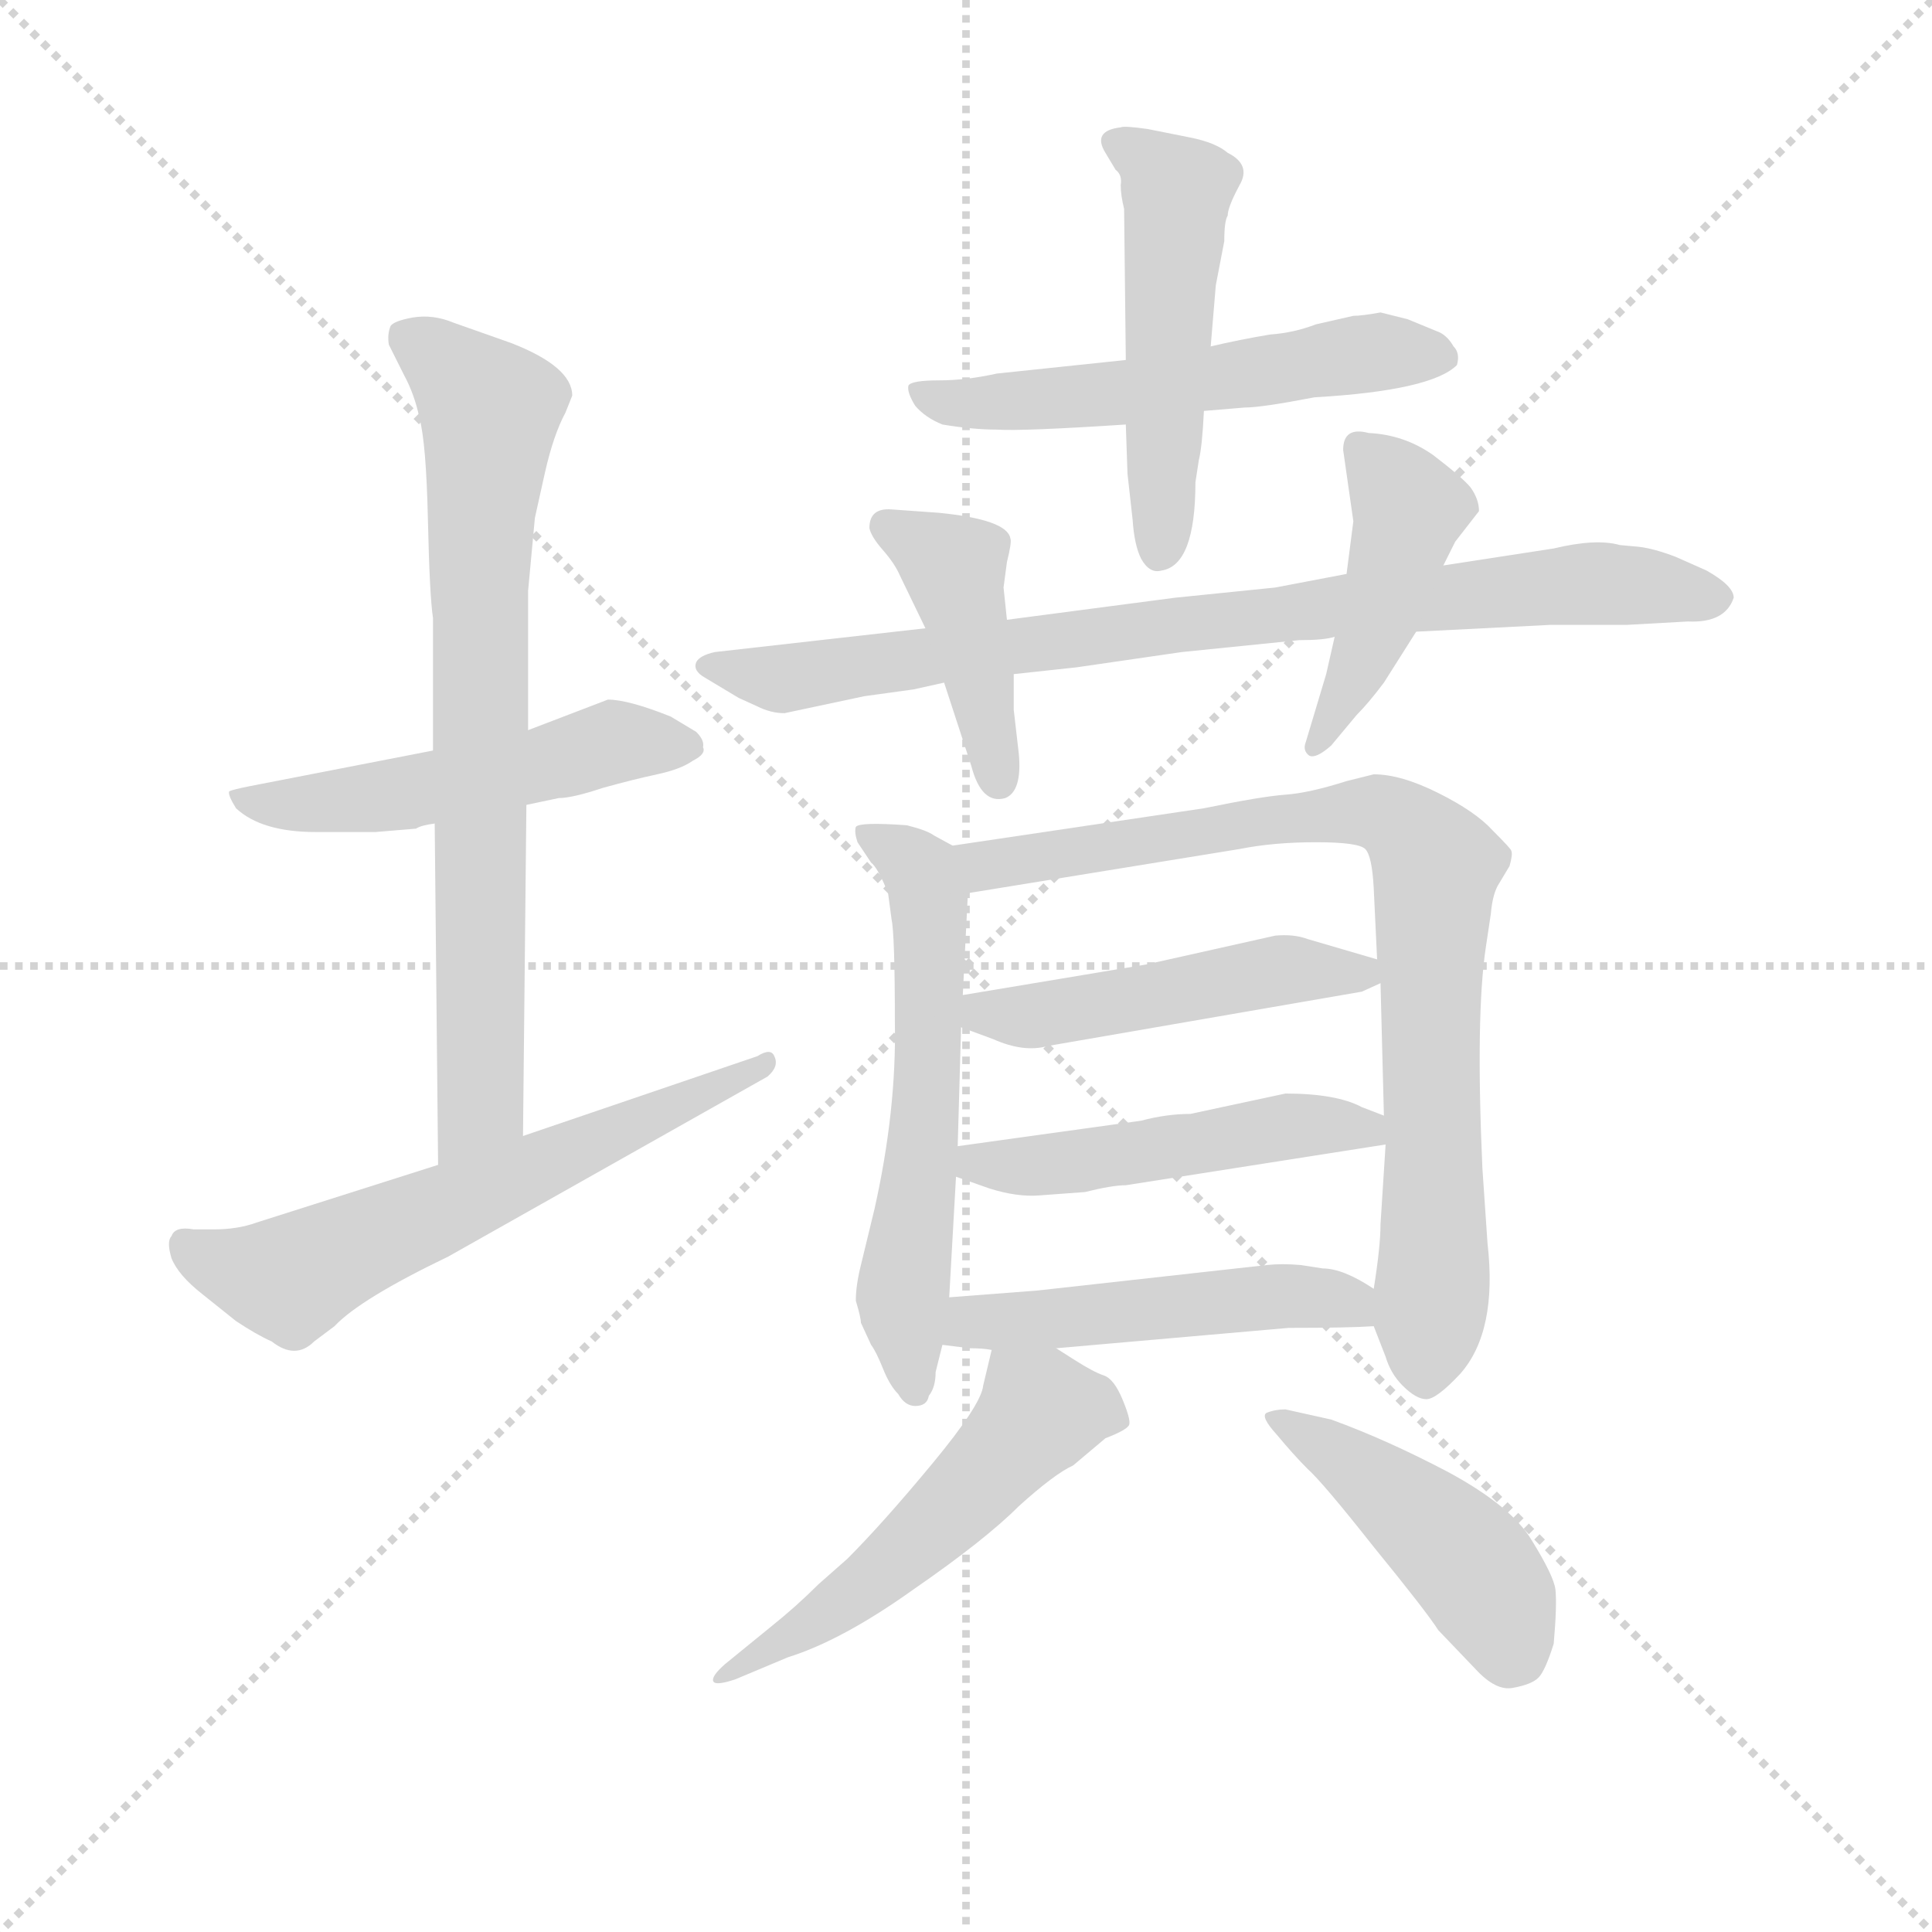 <svg version="1.1" viewBox="0 0 1024 1024" xmlns="http://www.w3.org/2000/svg">
  <g stroke="lightgray" stroke-dasharray="1,1" stroke-width="1" transform="scale(4, 4)">
    <line x1="0" y1="0" x2="256" y2="256"></line>
    <line x1="256" y1="0" x2="0" y2="256"></line>
    <line x1="128" y1="0" x2="128" y2="256"></line>
    <line x1="0" y1="128" x2="256" y2="128"></line>
  </g>
  <g transform="scale(0.9, -0.9) translate(50, -830)">
    <style type="text/css">
      
        @keyframes keyframes0 {
          from {
            stroke: blue;
            stroke-dashoffset: 522;
            stroke-width: 128;
          }
          63% {
            animation-timing-function: step-end;
            stroke: blue;
            stroke-dashoffset: 0;
            stroke-width: 128;
          }
          to {
            stroke: black;
            stroke-width: 1024;
          }
        }
        #make-me-a-hanzi-animation-0 {
          animation: keyframes0 0.675s both;
          animation-delay: 0s;
          animation-timing-function: linear;
        }
      
        @keyframes keyframes1 {
          from {
            stroke: blue;
            stroke-dashoffset: 764;
            stroke-width: 128;
          }
          71% {
            animation-timing-function: step-end;
            stroke: blue;
            stroke-dashoffset: 0;
            stroke-width: 128;
          }
          to {
            stroke: black;
            stroke-width: 1024;
          }
        }
        #make-me-a-hanzi-animation-1 {
          animation: keyframes1 0.872s both;
          animation-delay: 0.675s;
          animation-timing-function: linear;
        }
      
        @keyframes keyframes2 {
          from {
            stroke: blue;
            stroke-dashoffset: 627;
            stroke-width: 128;
          }
          67% {
            animation-timing-function: step-end;
            stroke: blue;
            stroke-dashoffset: 0;
            stroke-width: 128;
          }
          to {
            stroke: black;
            stroke-width: 1024;
          }
        }
        #make-me-a-hanzi-animation-2 {
          animation: keyframes2 0.76s both;
          animation-delay: 1.547s;
          animation-timing-function: linear;
        }
      
        @keyframes keyframes3 {
          from {
            stroke: blue;
            stroke-dashoffset: 569;
            stroke-width: 128;
          }
          65% {
            animation-timing-function: step-end;
            stroke: blue;
            stroke-dashoffset: 0;
            stroke-width: 128;
          }
          to {
            stroke: black;
            stroke-width: 1024;
          }
        }
        #make-me-a-hanzi-animation-3 {
          animation: keyframes3 0.713s both;
          animation-delay: 2.307s;
          animation-timing-function: linear;
        }
      
        @keyframes keyframes4 {
          from {
            stroke: blue;
            stroke-dashoffset: 513;
            stroke-width: 128;
          }
          63% {
            animation-timing-function: step-end;
            stroke: blue;
            stroke-dashoffset: 0;
            stroke-width: 128;
          }
          to {
            stroke: black;
            stroke-width: 1024;
          }
        }
        #make-me-a-hanzi-animation-4 {
          animation: keyframes4 0.667s both;
          animation-delay: 3.02s;
          animation-timing-function: linear;
        }
      
        @keyframes keyframes5 {
          from {
            stroke: blue;
            stroke-dashoffset: 854;
            stroke-width: 128;
          }
          74% {
            animation-timing-function: step-end;
            stroke: blue;
            stroke-dashoffset: 0;
            stroke-width: 128;
          }
          to {
            stroke: black;
            stroke-width: 1024;
          }
        }
        #make-me-a-hanzi-animation-5 {
          animation: keyframes5 0.945s both;
          animation-delay: 3.687s;
          animation-timing-function: linear;
        }
      
        @keyframes keyframes6 {
          from {
            stroke: blue;
            stroke-dashoffset: 431;
            stroke-width: 128;
          }
          58% {
            animation-timing-function: step-end;
            stroke: blue;
            stroke-dashoffset: 0;
            stroke-width: 128;
          }
          to {
            stroke: black;
            stroke-width: 1024;
          }
        }
        #make-me-a-hanzi-animation-6 {
          animation: keyframes6 0.601s both;
          animation-delay: 4.632s;
          animation-timing-function: linear;
        }
      
        @keyframes keyframes7 {
          from {
            stroke: blue;
            stroke-dashoffset: 453;
            stroke-width: 128;
          }
          60% {
            animation-timing-function: step-end;
            stroke: blue;
            stroke-dashoffset: 0;
            stroke-width: 128;
          }
          to {
            stroke: black;
            stroke-width: 1024;
          }
        }
        #make-me-a-hanzi-animation-7 {
          animation: keyframes7 0.619s both;
          animation-delay: 5.233s;
          animation-timing-function: linear;
        }
      
        @keyframes keyframes8 {
          from {
            stroke: blue;
            stroke-dashoffset: 604;
            stroke-width: 128;
          }
          66% {
            animation-timing-function: step-end;
            stroke: blue;
            stroke-dashoffset: 0;
            stroke-width: 128;
          }
          to {
            stroke: black;
            stroke-width: 1024;
          }
        }
        #make-me-a-hanzi-animation-8 {
          animation: keyframes8 0.742s both;
          animation-delay: 5.852s;
          animation-timing-function: linear;
        }
      
        @keyframes keyframes9 {
          from {
            stroke: blue;
            stroke-dashoffset: 851;
            stroke-width: 128;
          }
          73% {
            animation-timing-function: step-end;
            stroke: blue;
            stroke-dashoffset: 0;
            stroke-width: 128;
          }
          to {
            stroke: black;
            stroke-width: 1024;
          }
        }
        #make-me-a-hanzi-animation-9 {
          animation: keyframes9 0.943s both;
          animation-delay: 6.593s;
          animation-timing-function: linear;
        }
      
        @keyframes keyframes10 {
          from {
            stroke: blue;
            stroke-dashoffset: 489;
            stroke-width: 128;
          }
          61% {
            animation-timing-function: step-end;
            stroke: blue;
            stroke-dashoffset: 0;
            stroke-width: 128;
          }
          to {
            stroke: black;
            stroke-width: 1024;
          }
        }
        #make-me-a-hanzi-animation-10 {
          animation: keyframes10 0.648s both;
          animation-delay: 7.536s;
          animation-timing-function: linear;
        }
      
        @keyframes keyframes11 {
          from {
            stroke: blue;
            stroke-dashoffset: 499;
            stroke-width: 128;
          }
          62% {
            animation-timing-function: step-end;
            stroke: blue;
            stroke-dashoffset: 0;
            stroke-width: 128;
          }
          to {
            stroke: black;
            stroke-width: 1024;
          }
        }
        #make-me-a-hanzi-animation-11 {
          animation: keyframes11 0.656s both;
          animation-delay: 8.184s;
          animation-timing-function: linear;
        }
      
        @keyframes keyframes12 {
          from {
            stroke: blue;
            stroke-dashoffset: 506;
            stroke-width: 128;
          }
          62% {
            animation-timing-function: step-end;
            stroke: blue;
            stroke-dashoffset: 0;
            stroke-width: 128;
          }
          to {
            stroke: black;
            stroke-width: 1024;
          }
        }
        #make-me-a-hanzi-animation-12 {
          animation: keyframes12 0.662s both;
          animation-delay: 8.84s;
          animation-timing-function: linear;
        }
      
        @keyframes keyframes13 {
          from {
            stroke: blue;
            stroke-dashoffset: 543;
            stroke-width: 128;
          }
          64% {
            animation-timing-function: step-end;
            stroke: blue;
            stroke-dashoffset: 0;
            stroke-width: 128;
          }
          to {
            stroke: black;
            stroke-width: 1024;
          }
        }
        #make-me-a-hanzi-animation-13 {
          animation: keyframes13 0.692s both;
          animation-delay: 9.502s;
          animation-timing-function: linear;
        }
      
        @keyframes keyframes14 {
          from {
            stroke: blue;
            stroke-dashoffset: 460;
            stroke-width: 128;
          }
          60% {
            animation-timing-function: step-end;
            stroke: blue;
            stroke-dashoffset: 0;
            stroke-width: 128;
          }
          to {
            stroke: black;
            stroke-width: 1024;
          }
        }
        #make-me-a-hanzi-animation-14 {
          animation: keyframes14 0.624s both;
          animation-delay: 10.194s;
          animation-timing-function: linear;
        }
      
    </style>
    
      <path d="M 308 418 L 261 400 L 205 388 L 97 367 Q 87 365 85 364 Q 84 362 89 354 Q 104 340 136 340 L 171 340 L 195 342 Q 198 344 206 345 L 260 356 L 279 360 Q 287 360 305 366 Q 323 371 337 374 Q 351 377 358 382 Q 366 386 364 390 Q 365 394 360 399 L 345 408 Q 320 418 308 418 Z" fill="lightgray"></path>
    
      <path d="M 261 400 L 261 482 L 265 525 L 271 552 Q 276 574 283 587 L 287 597 Q 287 614 251 628 L 217 640 Q 205 645 193 643 Q 182 641 180 638 Q 178 633 179 627 L 188 609 Q 194 598 197 584 Q 201 569 202 524 Q 203 479 205 466 L 205 388 L 206 345 L 208 144 C 208 114 258 131 258 161 L 260 356 L 261 400 Z" fill="lightgray"></path>
    
      <path d="M 208 144 L 101 110 Q 90 106 76 106 L 64 106 Q 53 108 51 102 Q 48 99 51 89 Q 55 79 69 68 L 89 52 Q 101 44 110 40 Q 124 29 135 40 L 147 49 Q 162 65 214 90 L 402 196 Q 409 202 406 208 Q 404 213 396 208 L 258 161 L 208 144 Z" fill="lightgray"></path>
    
      <path d="M 613 618 L 537 610 Q 519 606 503 606 Q 487 606 485 603 Q 484 599 489 591 Q 495 584 505 580 Q 523 577 537 577 Q 552 576 613 580 L 659 588 L 683 590 Q 693 590 724 596 Q 793 600 808 615 Q 810 622 806 626 Q 802 633 796 635 L 779 642 L 763 646 Q 752 644 747 644 L 725 639 Q 712 634 698 633 Q 680 630 663 626 L 613 618 Z" fill="lightgray"></path>
    
      <path d="M 612 707 L 613 618 L 613 580 L 614 551 L 617 524 Q 618 509 622 501 Q 627 492 634 494 Q 654 497 654 546 L 656 559 Q 658 567 659 588 L 663 626 L 666 662 L 671 688 Q 671 700 673 703 Q 673 708 680 721 Q 687 733 673 740 Q 666 746 651 749 L 626 754 Q 612 756 610 755 Q 593 753 601 740 L 607 730 Q 611 727 610 721 Q 610 715 612 707 Z" fill="lightgray"></path>
    
      <path d="M 495 460 L 371 446 Q 362 444 360 440 Q 358 435 365 431 L 385 419 L 396 414 Q 404 410 412 410 L 459 420 L 488 424 L 506 428 L 547 433 L 584 437 L 646 446 L 715 453 Q 730 453 736 455 L 784 458 L 863 462 L 908 462 L 944 464 Q 966 463 971 478 Q 971 485 955 494 L 937 502 Q 924 507 915 508 L 904 509 Q 890 513 865 507 L 800 497 L 743 492 L 701 484 L 642 478 L 543 465 L 495 460 Z" fill="lightgray"></path>
    
      <path d="M 506 428 L 522 379 Q 528 356 542 360 Q 552 364 550 386 L 547 412 L 547 433 L 543 465 L 541 484 L 543 499 Q 546 511 545 513 Q 543 524 503 528 L 475 530 Q 462 531 462 519 Q 463 514 470 506 Q 477 498 480 491 L 495 460 L 506 428 Z" fill="lightgray"></path>
    
      <path d="M 736 455 L 731 433 L 719 393 Q 717 388 721 385 Q 725 383 734 391 L 749 409 Q 756 416 765 428 L 784 458 L 800 497 L 807 511 L 821 529 Q 821 536 816 543 Q 811 549 794 562 Q 777 574 756 575 Q 741 579 741 565 L 747 523 L 743 492 L 736 455 Z" fill="lightgray"></path>
    
      <path d="M 511 332 L 500 338 Q 496 341 484 344 Q 456 346 454 343 Q 453 340 455 334 L 463 322 Q 467 319 473 304 L 475 289 Q 477 280 477 228 Q 478 176 465 118 L 457 85 Q 454 73 454 64 Q 457 54 457 51 L 463 38 Q 466 34 470 24 Q 474 14 479 9 Q 483 2 489 2 Q 496 2 497 8 Q 501 13 501 22 L 505 38 L 509 66 L 513 137 L 514 155 L 516 225 L 517 244 L 520 304 C 521 326 521 326 511 332 Z" fill="lightgray"></path>
    
      <path d="M 759 49 L 766 31 Q 769 21 776 14 Q 784 6 790 6 Q 796 6 810 21 Q 832 46 826 98 L 823 142 Q 819 232 825 272 L 828 292 Q 829 304 833 310 L 839 320 Q 841 327 840 329 Q 840 330 829 341 Q 819 352 797 363 Q 775 374 759 374 L 743 370 Q 721 363 707 362 Q 693 361 659 354 L 511 332 C 481 328 490 299 520 304 L 680 330 Q 700 334 725 334 Q 750 334 754 330 Q 758 326 759 307 L 761 265 L 763 251 L 765 173 L 766 156 L 763 109 Q 763 96 759 71 L 759 49 Z" fill="lightgray"></path>
    
      <path d="M 516 225 L 535 218 Q 553 210 567 214 L 752 246 L 763 251 C 781 259 781 259 761 265 L 720 277 Q 712 280 701 279 L 625 262 L 517 244 C 487 239 488 235 516 225 Z" fill="lightgray"></path>
    
      <path d="M 513 137 L 533 130 Q 549 125 562 126 L 589 128 Q 605 132 613 132 L 766 156 C 796 161 793 162 765 173 L 752 178 Q 737 186 707 186 L 651 174 Q 637 174 622 170 L 514 155 C 484 151 485 147 513 137 Z" fill="lightgray"></path>
    
      <path d="M 572 36 L 709 48 Q 745 48 759 49 C 789 51 785 55 759 71 Q 741 83 729 83 L 716 85 Q 705 86 696 85 L 561 70 L 509 66 C 479 64 475 42 505 38 L 521 36 Q 529 36 534 35 L 572 36 Z" fill="lightgray"></path>
    
      <path d="M 534 35 L 529 14 Q 528 3 499 -32 Q 470 -67 449 -88 L 432 -103 Q 419 -116 404 -128 L 377 -150 Q 369 -157 370 -160 Q 371 -163 383 -159 L 414 -146 Q 446 -136 488 -106 Q 530 -77 550 -57 Q 571 -38 582 -33 L 601 -17 Q 614 -12 615 -9 Q 616 -6 611 6 Q 606 18 600 20 Q 594 22 583 29 L 572 36 C 547 52 539 57 534 35 Z" fill="lightgray"></path>
    
      <path d="M 734 -6 L 707 0 Q 701 0 696 -2 Q 692 -4 702 -15 Q 712 -27 720 -35 Q 729 -43 759 -81 Q 790 -119 797 -130 L 819 -153 Q 831 -166 841 -164 Q 852 -162 856 -158 Q 860 -154 865 -138 Q 867 -115 866 -106 Q 865 -98 852 -77 Q 840 -57 803 -37 Q 767 -18 734 -6 Z" fill="lightgray"></path>
    
    
      <clipPath id="make-me-a-hanzi-clip-0">
        <path d="M 308 418 L 261 400 L 205 388 L 97 367 Q 87 365 85 364 Q 84 362 89 354 Q 104 340 136 340 L 171 340 L 195 342 Q 198 344 206 345 L 260 356 L 279 360 Q 287 360 305 366 Q 323 371 337 374 Q 351 377 358 382 Q 366 386 364 390 Q 365 394 360 399 L 345 408 Q 320 418 308 418 Z"></path>
      </clipPath>
      <path clip-path="url(#make-me-a-hanzi-clip-0)" d="M 92 361 L 117 356 L 175 361 L 310 393 L 354 391" fill="none" id="make-me-a-hanzi-animation-0" stroke-dasharray="394 788" stroke-linecap="round"></path>
    
      <clipPath id="make-me-a-hanzi-clip-1">
        <path d="M 261 400 L 261 482 L 265 525 L 271 552 Q 276 574 283 587 L 287 597 Q 287 614 251 628 L 217 640 Q 205 645 193 643 Q 182 641 180 638 Q 178 633 179 627 L 188 609 Q 194 598 197 584 Q 201 569 202 524 Q 203 479 205 466 L 205 388 L 206 345 L 208 144 C 208 114 258 131 258 161 L 260 356 L 261 400 Z"></path>
      </clipPath>
      <path clip-path="url(#make-me-a-hanzi-clip-1)" d="M 190 632 L 224 605 L 238 585 L 232 515 L 233 183 L 212 152" fill="none" id="make-me-a-hanzi-animation-1" stroke-dasharray="636 1272" stroke-linecap="round"></path>
    
      <clipPath id="make-me-a-hanzi-clip-2">
        <path d="M 208 144 L 101 110 Q 90 106 76 106 L 64 106 Q 53 108 51 102 Q 48 99 51 89 Q 55 79 69 68 L 89 52 Q 101 44 110 40 Q 124 29 135 40 L 147 49 Q 162 65 214 90 L 402 196 Q 409 202 406 208 Q 404 213 396 208 L 258 161 L 208 144 Z"></path>
      </clipPath>
      <path clip-path="url(#make-me-a-hanzi-clip-2)" d="M 60 96 L 89 82 L 126 79 L 401 203" fill="none" id="make-me-a-hanzi-animation-2" stroke-dasharray="499 998" stroke-linecap="round"></path>
    
      <clipPath id="make-me-a-hanzi-clip-3">
        <path d="M 613 618 L 537 610 Q 519 606 503 606 Q 487 606 485 603 Q 484 599 489 591 Q 495 584 505 580 Q 523 577 537 577 Q 552 576 613 580 L 659 588 L 683 590 Q 693 590 724 596 Q 793 600 808 615 Q 810 622 806 626 Q 802 633 796 635 L 779 642 L 763 646 Q 752 644 747 644 L 725 639 Q 712 634 698 633 Q 680 630 663 626 L 613 618 Z"></path>
      </clipPath>
      <path clip-path="url(#make-me-a-hanzi-clip-3)" d="M 490 598 L 513 592 L 601 596 L 762 623 L 800 619" fill="none" id="make-me-a-hanzi-animation-3" stroke-dasharray="441 882" stroke-linecap="round"></path>
    
      <clipPath id="make-me-a-hanzi-clip-4">
        <path d="M 612 707 L 613 618 L 613 580 L 614 551 L 617 524 Q 618 509 622 501 Q 627 492 634 494 Q 654 497 654 546 L 656 559 Q 658 567 659 588 L 663 626 L 666 662 L 671 688 Q 671 700 673 703 Q 673 708 680 721 Q 687 733 673 740 Q 666 746 651 749 L 626 754 Q 612 756 610 755 Q 593 753 601 740 L 607 730 Q 611 727 610 721 Q 610 715 612 707 Z"></path>
      </clipPath>
      <path clip-path="url(#make-me-a-hanzi-clip-4)" d="M 607 746 L 629 732 L 643 714 L 633 506" fill="none" id="make-me-a-hanzi-animation-4" stroke-dasharray="385 770" stroke-linecap="round"></path>
    
      <clipPath id="make-me-a-hanzi-clip-5">
        <path d="M 495 460 L 371 446 Q 362 444 360 440 Q 358 435 365 431 L 385 419 L 396 414 Q 404 410 412 410 L 459 420 L 488 424 L 506 428 L 547 433 L 584 437 L 646 446 L 715 453 Q 730 453 736 455 L 784 458 L 863 462 L 908 462 L 944 464 Q 966 463 971 478 Q 971 485 955 494 L 937 502 Q 924 507 915 508 L 904 509 Q 890 513 865 507 L 800 497 L 743 492 L 701 484 L 642 478 L 543 465 L 495 460 Z"></path>
      </clipPath>
      <path clip-path="url(#make-me-a-hanzi-clip-5)" d="M 368 439 L 407 430 L 739 474 L 877 486 L 961 477" fill="none" id="make-me-a-hanzi-animation-5" stroke-dasharray="726 1452" stroke-linecap="round"></path>
    
      <clipPath id="make-me-a-hanzi-clip-6">
        <path d="M 506 428 L 522 379 Q 528 356 542 360 Q 552 364 550 386 L 547 412 L 547 433 L 543 465 L 541 484 L 543 499 Q 546 511 545 513 Q 543 524 503 528 L 475 530 Q 462 531 462 519 Q 463 514 470 506 Q 477 498 480 491 L 495 460 L 506 428 Z"></path>
      </clipPath>
      <path clip-path="url(#make-me-a-hanzi-clip-6)" d="M 472 520 L 512 495 L 538 370" fill="none" id="make-me-a-hanzi-animation-6" stroke-dasharray="303 606" stroke-linecap="round"></path>
    
      <clipPath id="make-me-a-hanzi-clip-7">
        <path d="M 736 455 L 731 433 L 719 393 Q 717 388 721 385 Q 725 383 734 391 L 749 409 Q 756 416 765 428 L 784 458 L 800 497 L 807 511 L 821 529 Q 821 536 816 543 Q 811 549 794 562 Q 777 574 756 575 Q 741 579 741 565 L 747 523 L 743 492 L 736 455 Z"></path>
      </clipPath>
      <path clip-path="url(#make-me-a-hanzi-clip-7)" d="M 751 567 L 780 531 L 762 465 L 726 391" fill="none" id="make-me-a-hanzi-animation-7" stroke-dasharray="325 650" stroke-linecap="round"></path>
    
      <clipPath id="make-me-a-hanzi-clip-8">
        <path d="M 511 332 L 500 338 Q 496 341 484 344 Q 456 346 454 343 Q 453 340 455 334 L 463 322 Q 467 319 473 304 L 475 289 Q 477 280 477 228 Q 478 176 465 118 L 457 85 Q 454 73 454 64 Q 457 54 457 51 L 463 38 Q 466 34 470 24 Q 474 14 479 9 Q 483 2 489 2 Q 496 2 497 8 Q 501 13 501 22 L 505 38 L 509 66 L 513 137 L 514 155 L 516 225 L 517 244 L 520 304 C 521 326 521 326 511 332 Z"></path>
      </clipPath>
      <path clip-path="url(#make-me-a-hanzi-clip-8)" d="M 459 339 L 484 325 L 497 304 L 495 177 L 481 67 L 488 11" fill="none" id="make-me-a-hanzi-animation-8" stroke-dasharray="476 952" stroke-linecap="round"></path>
    
      <clipPath id="make-me-a-hanzi-clip-9">
        <path d="M 759 49 L 766 31 Q 769 21 776 14 Q 784 6 790 6 Q 796 6 810 21 Q 832 46 826 98 L 823 142 Q 819 232 825 272 L 828 292 Q 829 304 833 310 L 839 320 Q 841 327 840 329 Q 840 330 829 341 Q 819 352 797 363 Q 775 374 759 374 L 743 370 Q 721 363 707 362 Q 693 361 659 354 L 511 332 C 481 328 490 299 520 304 L 680 330 Q 700 334 725 334 Q 750 334 754 330 Q 758 326 759 307 L 761 265 L 763 251 L 765 173 L 766 156 L 763 109 Q 763 96 759 71 L 759 49 Z"></path>
      </clipPath>
      <path clip-path="url(#make-me-a-hanzi-clip-9)" d="M 519 327 L 540 321 L 752 352 L 770 348 L 788 332 L 795 319 L 790 17" fill="none" id="make-me-a-hanzi-animation-9" stroke-dasharray="723 1446" stroke-linecap="round"></path>
    
      <clipPath id="make-me-a-hanzi-clip-10">
        <path d="M 516 225 L 535 218 Q 553 210 567 214 L 752 246 L 763 251 C 781 259 781 259 761 265 L 720 277 Q 712 280 701 279 L 625 262 L 517 244 C 487 239 488 235 516 225 Z"></path>
      </clipPath>
      <path clip-path="url(#make-me-a-hanzi-clip-10)" d="M 523 229 L 706 259 L 754 257" fill="none" id="make-me-a-hanzi-animation-10" stroke-dasharray="361 722" stroke-linecap="round"></path>
    
      <clipPath id="make-me-a-hanzi-clip-11">
        <path d="M 513 137 L 533 130 Q 549 125 562 126 L 589 128 Q 605 132 613 132 L 766 156 C 796 161 793 162 765 173 L 752 178 Q 737 186 707 186 L 651 174 Q 637 174 622 170 L 514 155 C 484 151 485 147 513 137 Z"></path>
      </clipPath>
      <path clip-path="url(#make-me-a-hanzi-clip-11)" d="M 520 141 L 581 145 L 715 168 L 753 166 L 758 160" fill="none" id="make-me-a-hanzi-animation-11" stroke-dasharray="371 742" stroke-linecap="round"></path>
    
      <clipPath id="make-me-a-hanzi-clip-12">
        <path d="M 572 36 L 709 48 Q 745 48 759 49 C 789 51 785 55 759 71 Q 741 83 729 83 L 716 85 Q 705 86 696 85 L 561 70 L 509 66 C 479 64 475 42 505 38 L 521 36 Q 529 36 534 35 L 572 36 Z"></path>
      </clipPath>
      <path clip-path="url(#make-me-a-hanzi-clip-12)" d="M 510 44 L 523 51 L 710 67 L 737 65 L 755 55" fill="none" id="make-me-a-hanzi-animation-12" stroke-dasharray="378 756" stroke-linecap="round"></path>
    
      <clipPath id="make-me-a-hanzi-clip-13">
        <path d="M 534 35 L 529 14 Q 528 3 499 -32 Q 470 -67 449 -88 L 432 -103 Q 419 -116 404 -128 L 377 -150 Q 369 -157 370 -160 Q 371 -163 383 -159 L 414 -146 Q 446 -136 488 -106 Q 530 -77 550 -57 Q 571 -38 582 -33 L 601 -17 Q 614 -12 615 -9 Q 616 -6 611 6 Q 606 18 600 20 Q 594 22 583 29 L 572 36 C 547 52 539 57 534 35 Z"></path>
      </clipPath>
      <path clip-path="url(#make-me-a-hanzi-clip-13)" d="M 606 -3 L 563 -2 L 484 -84 L 376 -157" fill="none" id="make-me-a-hanzi-animation-13" stroke-dasharray="415 830" stroke-linecap="round"></path>
    
      <clipPath id="make-me-a-hanzi-clip-14">
        <path d="M 734 -6 L 707 0 Q 701 0 696 -2 Q 692 -4 702 -15 Q 712 -27 720 -35 Q 729 -43 759 -81 Q 790 -119 797 -130 L 819 -153 Q 831 -166 841 -164 Q 852 -162 856 -158 Q 860 -154 865 -138 Q 867 -115 866 -106 Q 865 -98 852 -77 Q 840 -57 803 -37 Q 767 -18 734 -6 Z"></path>
      </clipPath>
      <path clip-path="url(#make-me-a-hanzi-clip-14)" d="M 703 -7 L 736 -25 L 814 -89 L 845 -147" fill="none" id="make-me-a-hanzi-animation-14" stroke-dasharray="332 664" stroke-linecap="round"></path>
    
  </g>
</svg>